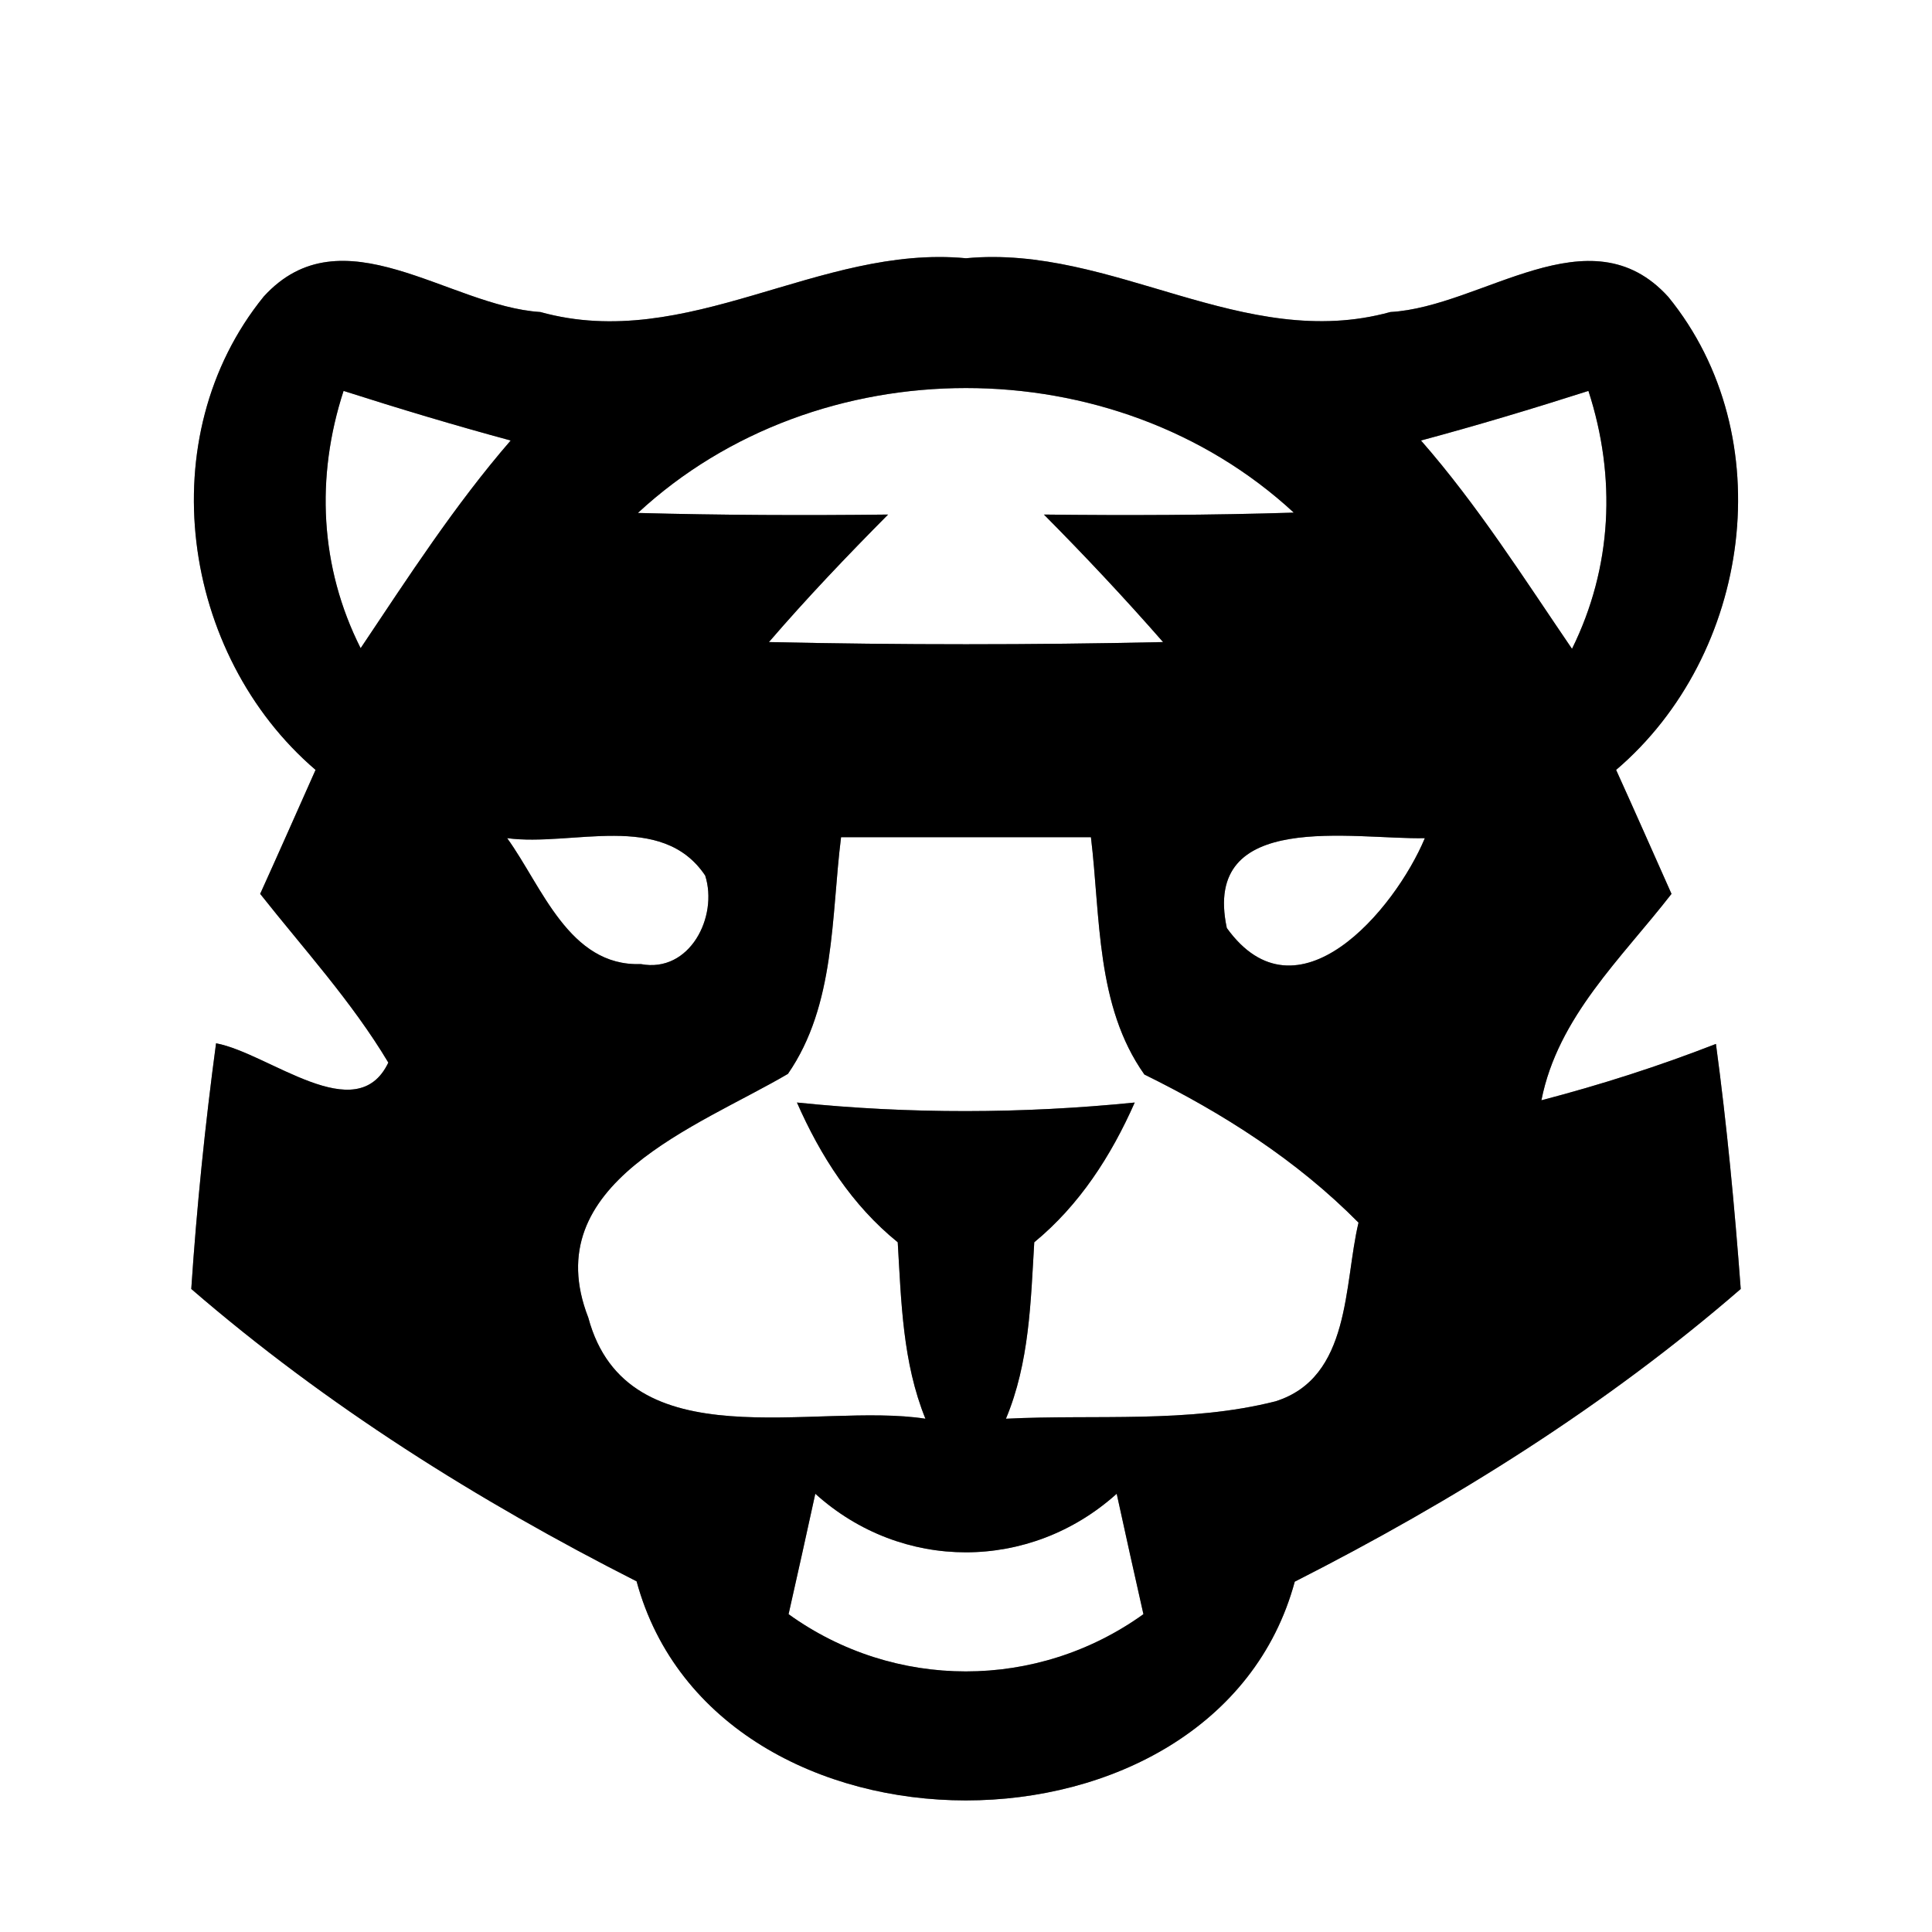 <?xml version="1.0" encoding="UTF-8" ?>
<!DOCTYPE svg PUBLIC "-//W3C//DTD SVG 1.1//EN" "http://www.w3.org/Graphics/SVG/1.1/DTD/svg11.dtd">
<svg width="60pt" height="60pt" viewBox="0 0 60 60" version="1.1" xmlns="http://www.w3.org/2000/svg">
<rect x="0" y="0" width="60" height="60" fill="#808080" stroke="none"/>
<g id="#ffffffff">
<path fill="#ffffff" opacity="1.00" d=" M 0.00 0.00 L 60.00 0.00 L 60.00 60.00 L 0.00 60.00 L 0.00 0.00 M 8.19 9.21 C 4.66 13.56 5.61 20.32 9.80 23.91 C 9.23 25.19 8.66 26.48 8.08 27.76 C 9.44 29.48 10.93 31.11 12.06 33.00 C 11.07 35.07 8.36 32.71 6.71 32.40 C 6.37 34.93 6.11 37.48 5.94 40.03 C 10.13 43.65 14.84 46.61 19.77 49.11 C 22.23 58.18 37.76 58.18 40.21 49.12 C 45.15 46.61 49.87 43.66 54.06 40.03 C 53.87 37.48 53.63 34.94 53.29 32.42 C 51.52 33.11 49.71 33.69 47.87 34.17 C 48.38 31.58 50.36 29.76 51.91 27.76 C 51.34 26.48 50.77 25.19 50.19 23.91 C 54.39 20.33 55.34 13.55 51.81 9.22 C 49.37 6.53 46.04 9.53 43.18 9.69 C 38.62 10.95 34.56 7.59 30.00 8.02 C 25.43 7.59 21.36 10.96 16.78 9.69 C 13.94 9.51 10.62 6.54 8.19 9.21 Z" />
<path fill="#ffffff" opacity="1.00" d=" M 19.81 15.93 C 25.39 10.76 34.60 10.76 40.18 15.92 C 37.60 16.00 35.01 16.01 32.42 15.98 C 33.69 17.26 34.93 18.58 36.12 19.94 C 32.04 20.03 27.96 20.03 23.88 19.94 C 25.06 18.57 26.31 17.26 27.58 15.98 C 24.99 16.01 22.40 16.00 19.81 15.93 Z" />
<path fill="#ffffff" opacity="1.00" d=" M 10.67 12.14 C 12.39 12.69 14.12 13.21 15.86 13.68 C 14.12 15.69 12.68 17.92 11.20 20.13 C 9.93 17.61 9.80 14.81 10.67 12.14 Z" />
<path fill="#ffffff" opacity="1.00" d=" M 44.13 13.68 C 45.88 13.21 47.61 12.69 49.33 12.14 C 50.20 14.82 50.07 17.62 48.82 20.15 C 47.32 17.95 45.89 15.69 44.13 13.68 Z" />
<path fill="#ffffff" opacity="1.00" d=" M 15.75 26.03 C 17.77 26.30 20.55 25.18 21.90 27.19 C 22.31 28.47 21.42 30.23 19.90 29.94 C 17.67 30.02 16.83 27.52 15.75 26.03 Z" />
<path fill="#ffffff" opacity="1.00" d=" M 26.12 26.00 C 28.71 26.00 31.29 26.00 33.88 26.00 C 34.18 28.48 34.03 31.24 35.54 33.37 C 37.98 34.57 40.27 36.03 42.19 37.97 C 41.73 39.90 41.96 42.78 39.61 43.52 C 36.88 44.21 34.03 43.92 31.24 44.06 C 31.97 42.32 32.01 40.43 32.12 38.58 C 33.53 37.42 34.51 35.89 35.24 34.24 C 31.75 34.59 28.25 34.60 24.75 34.24 C 25.48 35.90 26.46 37.43 27.88 38.58 C 27.99 40.43 28.03 42.31 28.74 44.06 C 25.33 43.53 19.48 45.42 18.27 40.92 C 16.64 36.74 21.68 34.99 24.47 33.35 C 25.95 31.21 25.81 28.47 26.12 26.00 Z" />
<path fill="#ffffff" opacity="1.00" d=" M 38.10 28.82 C 37.31 25.12 42.04 26.08 44.25 26.03 C 43.31 28.27 40.28 31.85 38.10 28.82 Z" />
<path fill="#ffffff" opacity="1.00" d=" M 25.32 46.39 C 28.01 48.82 31.99 48.81 34.68 46.39 C 34.95 47.64 35.23 48.88 35.51 50.13 C 32.21 52.50 27.78 52.50 24.49 50.13 C 24.77 48.88 25.05 47.64 25.32 46.39 Z" />
</g>
<g id="#000000ff">
<path fill="#000000" opacity="1.00" d=" M 8.19 9.21 C 10.62 6.54 13.94 9.51 16.78 9.69 C 21.36 10.96 25.43 7.59 30.00 8.02 C 34.56 7.59 38.62 10.95 43.18 9.69 C 46.04 9.53 49.37 6.53 51.81 9.22 C 55.34 13.55 54.39 20.33 50.19 23.91 C 50.77 25.19 51.34 26.48 51.91 27.76 C 50.36 29.76 48.38 31.58 47.87 34.17 C 49.71 33.69 51.52 33.11 53.29 32.42 C 53.63 34.94 53.87 37.48 54.06 40.03 C 49.87 43.66 45.15 46.61 40.21 49.12 C 37.76 58.18 22.23 58.18 19.77 49.11 C 14.84 46.61 10.13 43.65 5.94 40.03 C 6.11 37.48 6.37 34.93 6.71 32.40 C 8.36 32.71 11.07 35.07 12.06 33.00 C 10.93 31.11 9.44 29.48 8.08 27.76 C 8.66 26.48 9.23 25.19 9.80 23.91 C 5.61 20.32 4.66 13.56 8.19 9.21 M 19.81 15.93 C 22.40 16.00 24.99 16.01 27.58 15.98 C 26.31 17.26 25.06 18.57 23.88 19.94 C 27.96 20.03 32.04 20.03 36.12 19.94 C 34.93 18.58 33.69 17.26 32.42 15.98 C 35.01 16.01 37.60 16.00 40.18 15.92 C 34.60 10.76 25.39 10.76 19.81 15.93 M 10.67 12.14 C 9.80 14.81 9.93 17.61 11.20 20.13 C 12.68 17.92 14.12 15.69 15.86 13.68 C 14.12 13.21 12.39 12.69 10.67 12.14 M 44.13 13.68 C 45.89 15.69 47.32 17.95 48.82 20.15 C 50.07 17.62 50.20 14.82 49.33 12.14 C 47.61 12.69 45.88 13.21 44.13 13.68 M 15.75 26.03 C 16.83 27.52 17.67 30.02 19.90 29.94 C 21.42 30.23 22.31 28.47 21.90 27.19 C 20.55 25.18 17.77 26.30 15.75 26.03 M 26.12 26.00 C 25.81 28.47 25.95 31.21 24.47 33.35 C 21.68 34.99 16.64 36.74 18.27 40.92 C 19.48 45.42 25.33 43.53 28.74 44.06 C 28.03 42.31 27.99 40.43 27.88 38.58 C 26.46 37.43 25.48 35.90 24.75 34.24 C 28.25 34.60 31.75 34.59 35.24 34.24 C 34.51 35.89 33.53 37.42 32.12 38.58 C 32.01 40.43 31.97 42.32 31.24 44.06 C 34.03 43.92 36.88 44.21 39.61 43.52 C 41.96 42.78 41.73 39.90 42.19 37.97 C 40.27 36.03 37.98 34.57 35.54 33.37 C 34.03 31.24 34.18 28.48 33.88 26.00 C 31.29 26.00 28.71 26.00 26.12 26.00 M 38.10 28.82 C 40.28 31.85 43.31 28.27 44.25 26.03 C 42.04 26.08 37.31 25.12 38.10 28.82 M 25.32 46.39 C 25.05 47.64 24.77 48.88 24.49 50.13 C 27.78 52.50 32.21 52.50 35.51 50.13 C 35.23 48.88 34.95 47.64 34.68 46.39 C 31.99 48.81 28.01 48.82 25.32 46.39 Z" />
</g>
</svg>
